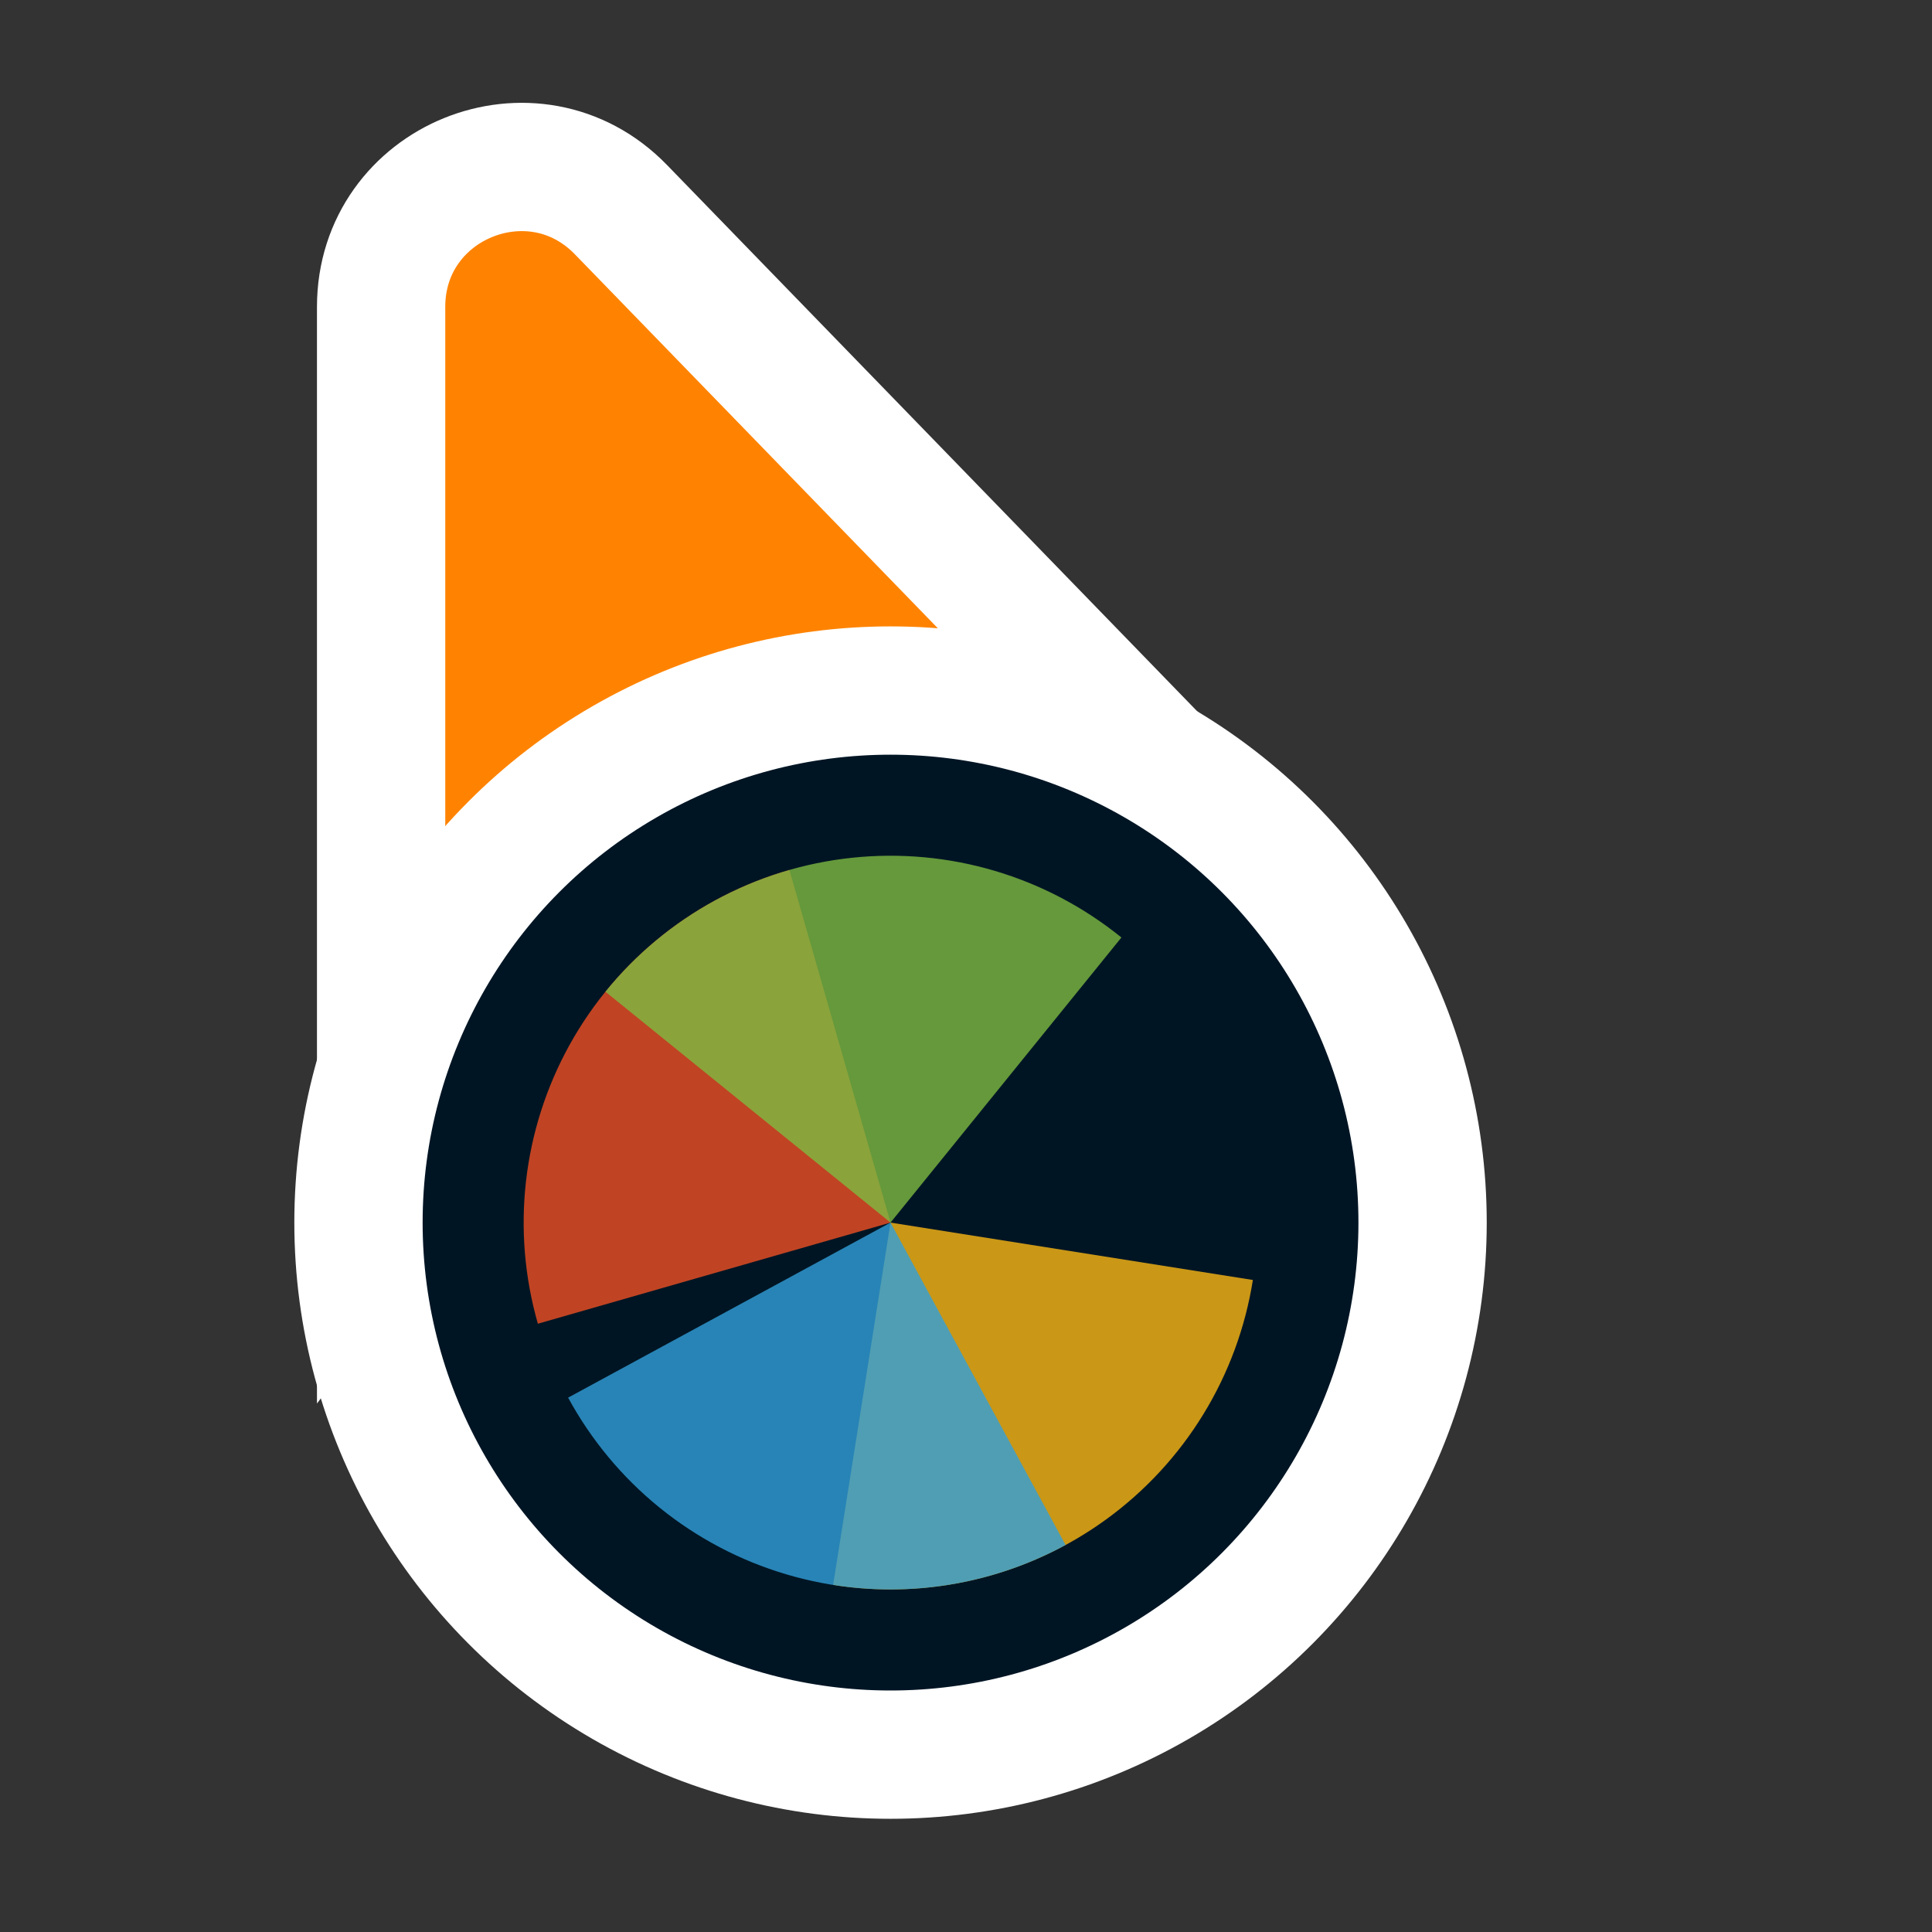 <svg width="256" height="256" viewBox="0 0 256 256" fill="none" xmlns="http://www.w3.org/2000/svg">
<rect x="0" y="0" width="256" height="256" fill="#333333" stroke="none"/>
<path d="M141.269 109.497L162.13 110.056L147.596 95.08L82.276 27.777C70.704 15.854 50.5 24.046 50.5 40.662L50.5 134.895L50.5 160.434L65.805 139.989L89.665 108.115L141.269 109.497Z" fill="#FF8300" stroke="#FFFFFF" stroke-width="17"/>
<circle cx="118" cy="162" r="70.5" fill="#001524" stroke="#FFFFFF" stroke-width="17"/>
<path d="M71.271 175.399L118 162.001L104.6 115.271C98.464 117.031 92.734 119.982 87.738 123.956C82.742 127.93 78.578 132.849 75.483 138.432C72.388 144.015 70.423 150.154 69.7 156.496C68.977 162.839 69.511 169.262 71.271 175.399Z" fill="#F05024" fill-opacity="0.8"/>
<path d="M110.395 210.013L118 162L166.013 169.604C165.014 175.91 162.784 181.956 159.448 187.399C156.113 192.843 151.738 197.575 146.573 201.328C141.408 205.08 135.555 207.778 129.348 209.268C123.14 210.759 116.7 211.011 110.395 210.013L110.395 210.013Z" fill="#FCB813" fill-opacity="0.8"/>
<path d="M80.222 131.408L118 162L148.593 124.222C143.632 120.205 137.928 117.204 131.807 115.39C125.686 113.577 119.268 112.987 112.919 113.655C106.57 114.322 100.415 116.233 94.805 119.279C89.195 122.325 84.239 126.446 80.222 131.408Z" fill="#7EBA41" fill-opacity="0.8"/>
<path d="M75.279 185.195L118 162L141.195 204.72C135.585 207.766 129.43 209.678 123.081 210.345C116.732 211.012 110.314 210.422 104.193 208.609C98.073 206.796 92.369 203.795 87.408 199.778C82.447 195.76 78.326 190.805 75.279 185.195Z" fill="#32A0DA" fill-opacity="0.8"/>
</svg>
